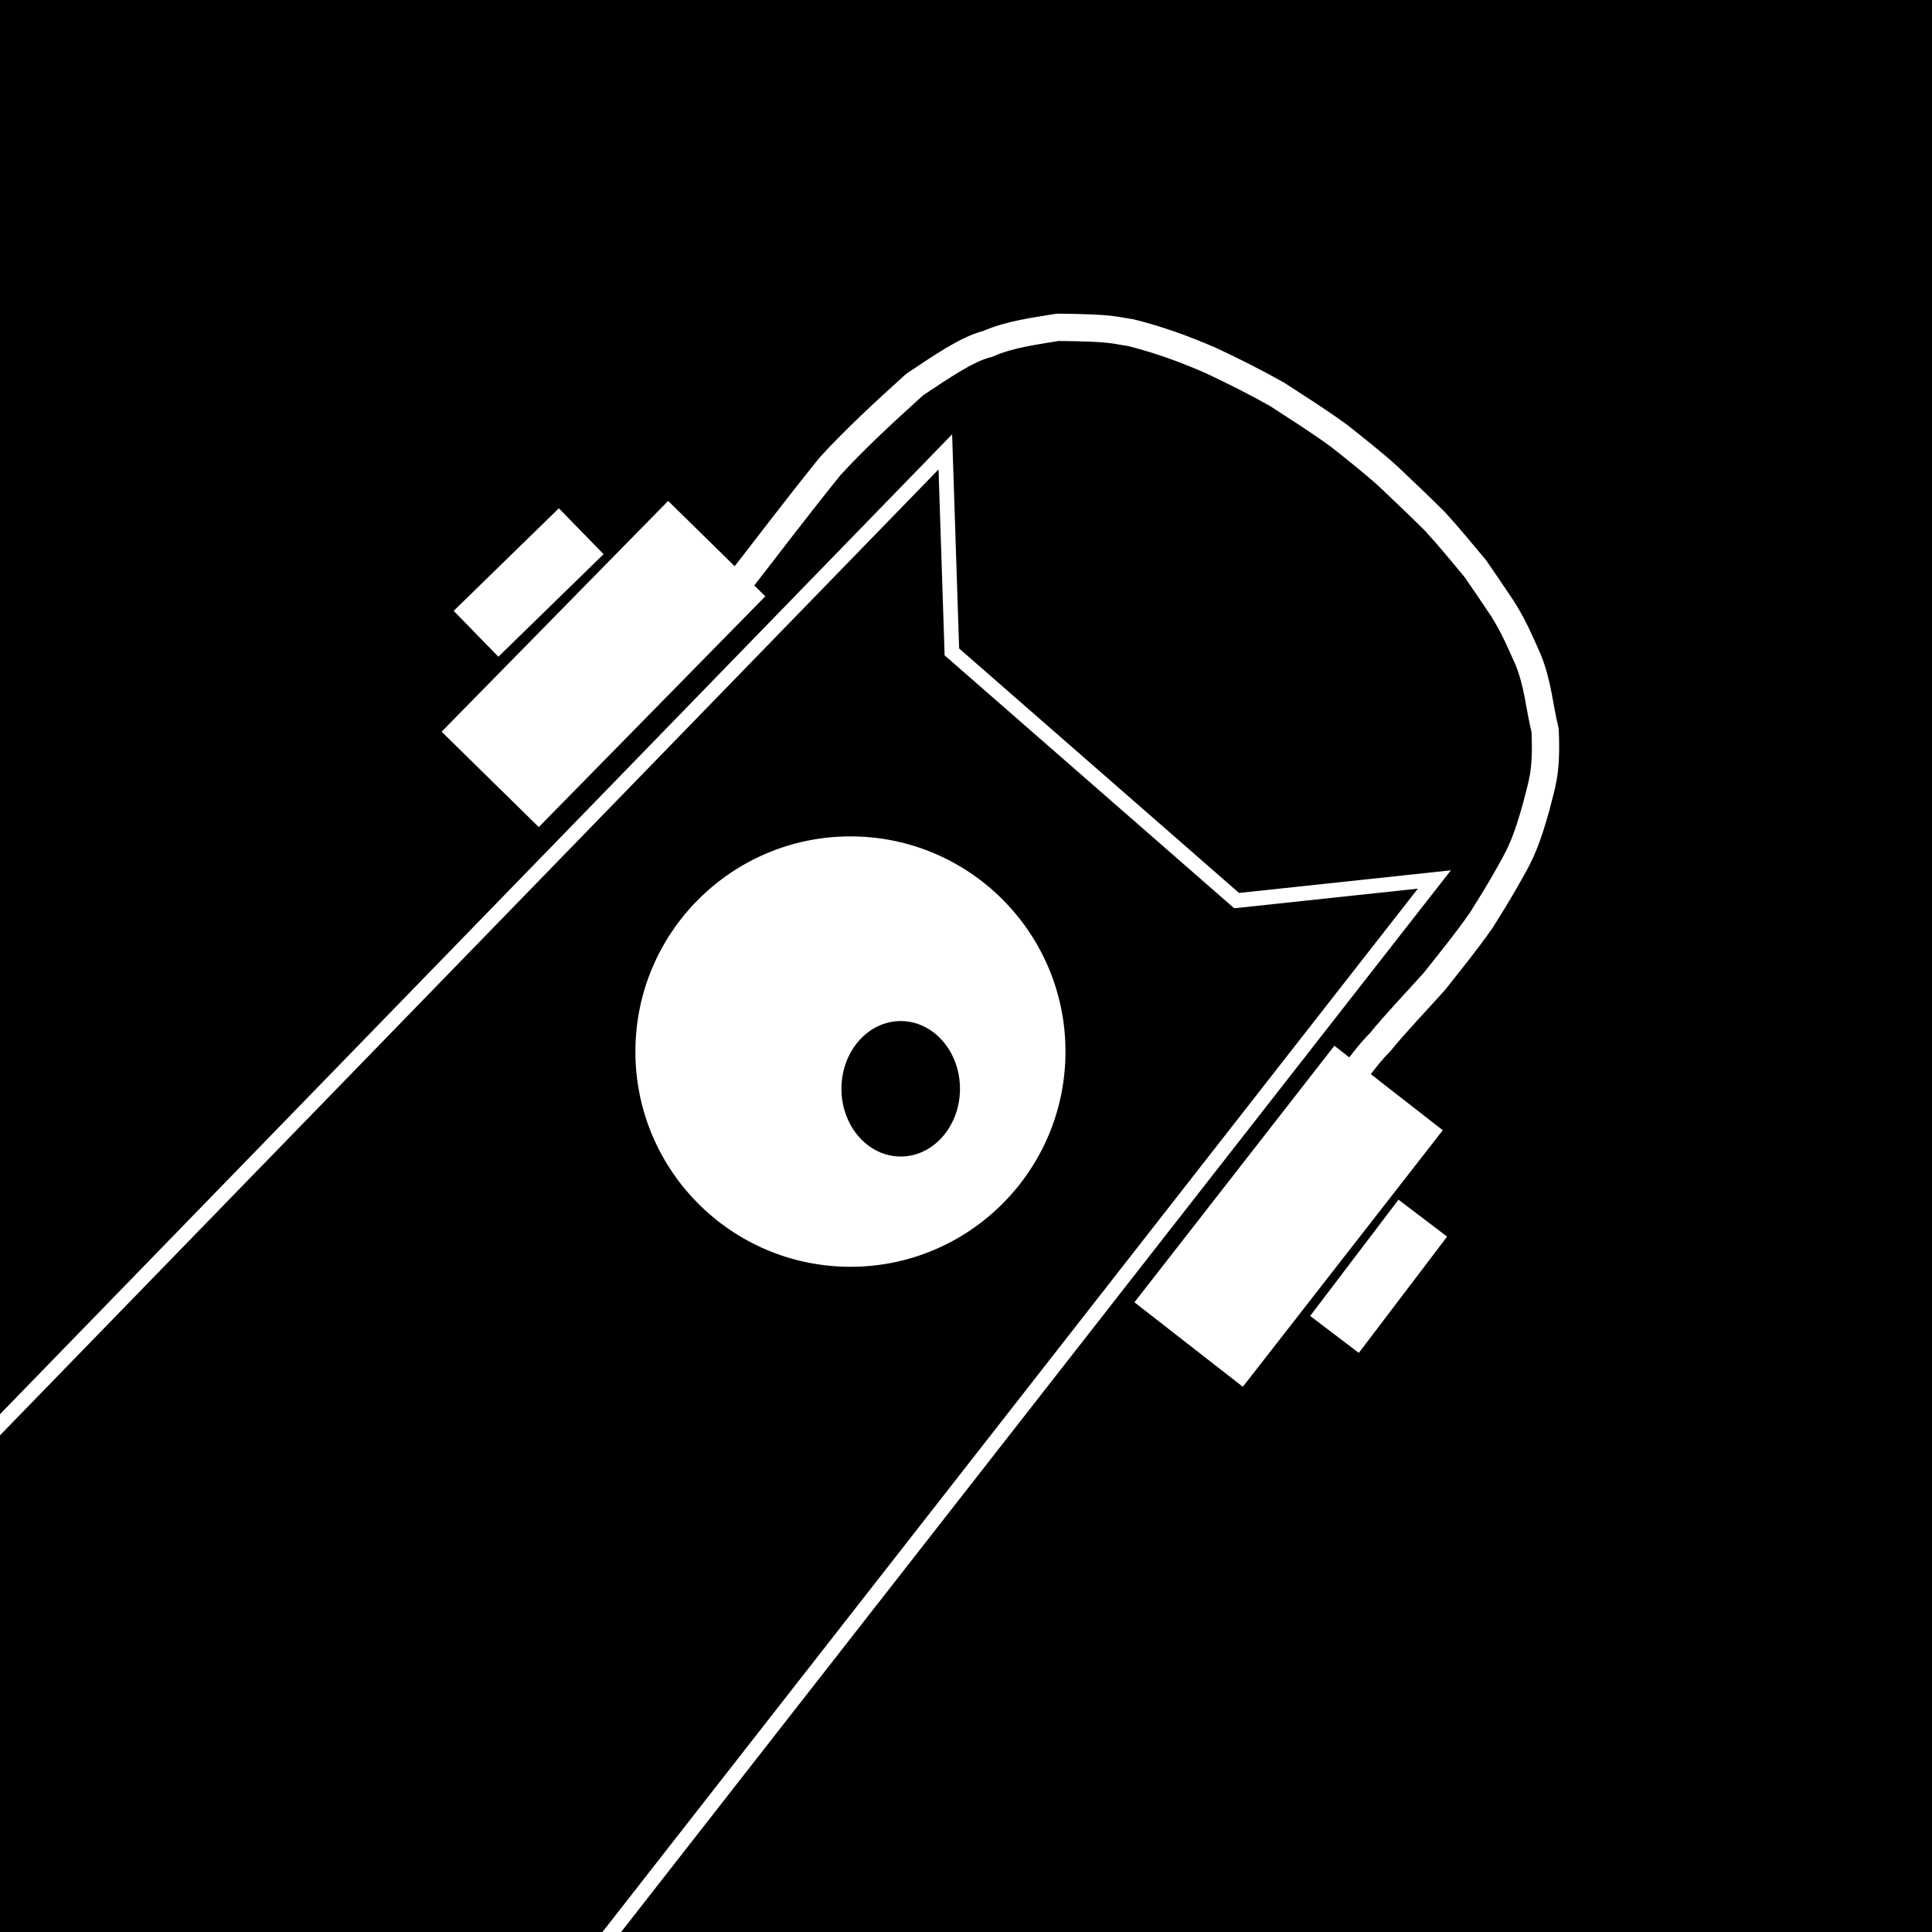 <?xml version="1.0" encoding="UTF-8" standalone="no"?>
<!-- Created with Inkscape (http://www.inkscape.org/) -->

<svg
   width="210mm"
   height="210mm"
   viewBox="0 0 210 210"
   version="1.1"
   id="svg1"
   xml:space="preserve"
   sodipodi:docname="LennektroLogo.svg"
   inkscape:version="1.3.2 (091e20ef0f, 2023-11-25, custom)"
   xmlns:inkscape="http://www.inkscape.org/namespaces/inkscape"
   xmlns:sodipodi="http://sodipodi.sourceforge.net/DTD/sodipodi-0.dtd"
   xmlns="http://www.w3.org/2000/svg"
   xmlns:svg="http://www.w3.org/2000/svg"><sodipodi:namedview
     id="namedview1"
     pagecolor="#505050"
     bordercolor="#eeeeee"
     borderopacity="1"
     inkscape:showpageshadow="0"
     inkscape:pageopacity="0"
     inkscape:pagecheckerboard="0"
     inkscape:deskcolor="#505050"
     inkscape:document-units="mm"
     inkscape:zoom="0.70710678"
     inkscape:cx="150.61374"
     inkscape:cy="397.39401"
     inkscape:window-width="1690"
     inkscape:window-height="1096"
     inkscape:window-x="0"
     inkscape:window-y="0"
     inkscape:window-maximized="1"
     inkscape:current-layer="layer1" /><defs
     id="defs1" /><g
     inkscape:label="Background"
     inkscape:groupmode="layer"
     id="layer1"
     style="display:inline"><rect
       style="fill:#000000;fill-opacity:1;stroke:none;stroke-width:2.965;stroke-linecap:butt;stroke-linejoin:round;stroke-dasharray:none;stroke-opacity:1;paint-order:normal"
       id="rect11"
       width="223.324"
       height="229.879"
       x="-6.237"
       y="-8.363"
       inkscape:label="BlackBack" /></g><g
     inkscape:groupmode="layer"
     id="layer2"
     inkscape:label="Logo"><path
       style="display:inline;fill:none;fill-opacity:1;stroke-width:1.6;stroke-dasharray:none;stroke:#ffffff;stroke-opacity:1"
       d="M -1.894,156.815 102.753,49.117 103.465,70.861 134.416,97.892 155.911,95.596 63.746,213.52"
       id="path1"
       inkscape:label="BaseBodyOutline" /><ellipse
       style="display:inline;fill:#ffffff;fill-opacity:1;stroke:none;stroke-width:1.6;stroke-dasharray:none;stroke-opacity:1"
       id="path6"
       ry="23.391"
       rx="23.374"
       cy="114.303"
       cx="92.439"
       inkscape:label="EyeBall" /><ellipse
       style="fill:#000000;stroke-width:0.307"
       id="path2"
       cx="97.903"
       cy="118.347"
       rx="6.442"
       ry="7.362"
       inkscape:label="Pupil" /><path
       style="fill:none;fill-opacity:1;stroke:#ffffff;stroke-width:14.8;stroke-linecap:butt;stroke-linejoin:miter;stroke-dasharray:none;stroke-opacity:1"
       d="M 53.282,84.716 77.906,59.631"
       id="path3"
       inkscape:label="RightSpeaker" /><path
       style="fill:none;fill-opacity:1;stroke:#ffffff;stroke-width:6.962;stroke-linecap:butt;stroke-linejoin:miter;stroke-dasharray:none;stroke-opacity:1"
       d="M 51.742,68.892 63.176,57.743"
       id="path5"
       inkscape:label="RightSpeakerAppendix" /><path
       style="fill:none;fill-opacity:1;stroke:#ffffff;stroke-width:14.94;stroke-linecap:butt;stroke-linejoin:miter;stroke-dasharray:none;stroke-opacity:1"
       d="m 129.2,146.145 21.732,-27.884"
       id="path4"
       inkscape:label="LeftSpeaker" /><path
       style="fill:none;fill-opacity:1;stroke:#ffffff;stroke-width:6.638;stroke-linecap:butt;stroke-linejoin:miter;stroke-dasharray:none;stroke-opacity:1"
       d="m 145.054,145.045 9.599,-12.638"
       id="path7"
       inkscape:label="LeftSpeakerAppendix" /><path
       style="fill:none;fill-opacity:1;stroke:#ffffff;stroke-width:2.965;stroke-linecap:butt;stroke-linejoin:round;stroke-dasharray:none;stroke-opacity:1;paint-order:normal"
       d="m 80.055,63.709 c 3.334,-4.284 6.199,-8.089 10.157,-13.01 2.735,-2.994 5.949,-5.953 9.22,-8.909 2.798,-1.843 5.679,-3.876 7.906,-4.4 2.445,-1.077 5.01,-1.367 7.626,-1.813 6.08,0.056 6.075,0.319 7.938,0.58 3.02,0.748 5.967,1.823 8.814,3.075 2.383,1.123 4.761,2.311 7.125,3.647 2.282,1.498 4.559,2.911 6.738,4.516 1.776,1.409 3.559,2.809 5.256,4.333 1.697,1.616 3.371,3.183 5.133,4.944 1.653,1.804 2.971,3.443 4.392,5.133 0.997,1.453 2.004,2.914 2.924,4.306 1.319,2.066 2.013,3.814 2.834,5.626 1.073,2.667 1.185,5.061 1.83,7.634 0.211,4.739 -0.381,5.888 -0.954,8.279 -1.053,3.74 -1.633,5.007 -2.825,7.103 -1.268,2.284 -2.17,3.678 -3.149,5.258 -1.684,2.411 -3.405,4.509 -5.118,6.674 -1.968,2.194 -4.288,4.621 -5.838,6.539 -1.515,1.531 -2.458,2.984 -3.627,4.415"
       id="path11"
       sodipodi:nodetypes="ccccccccccccccccccccc" /></g></svg>

